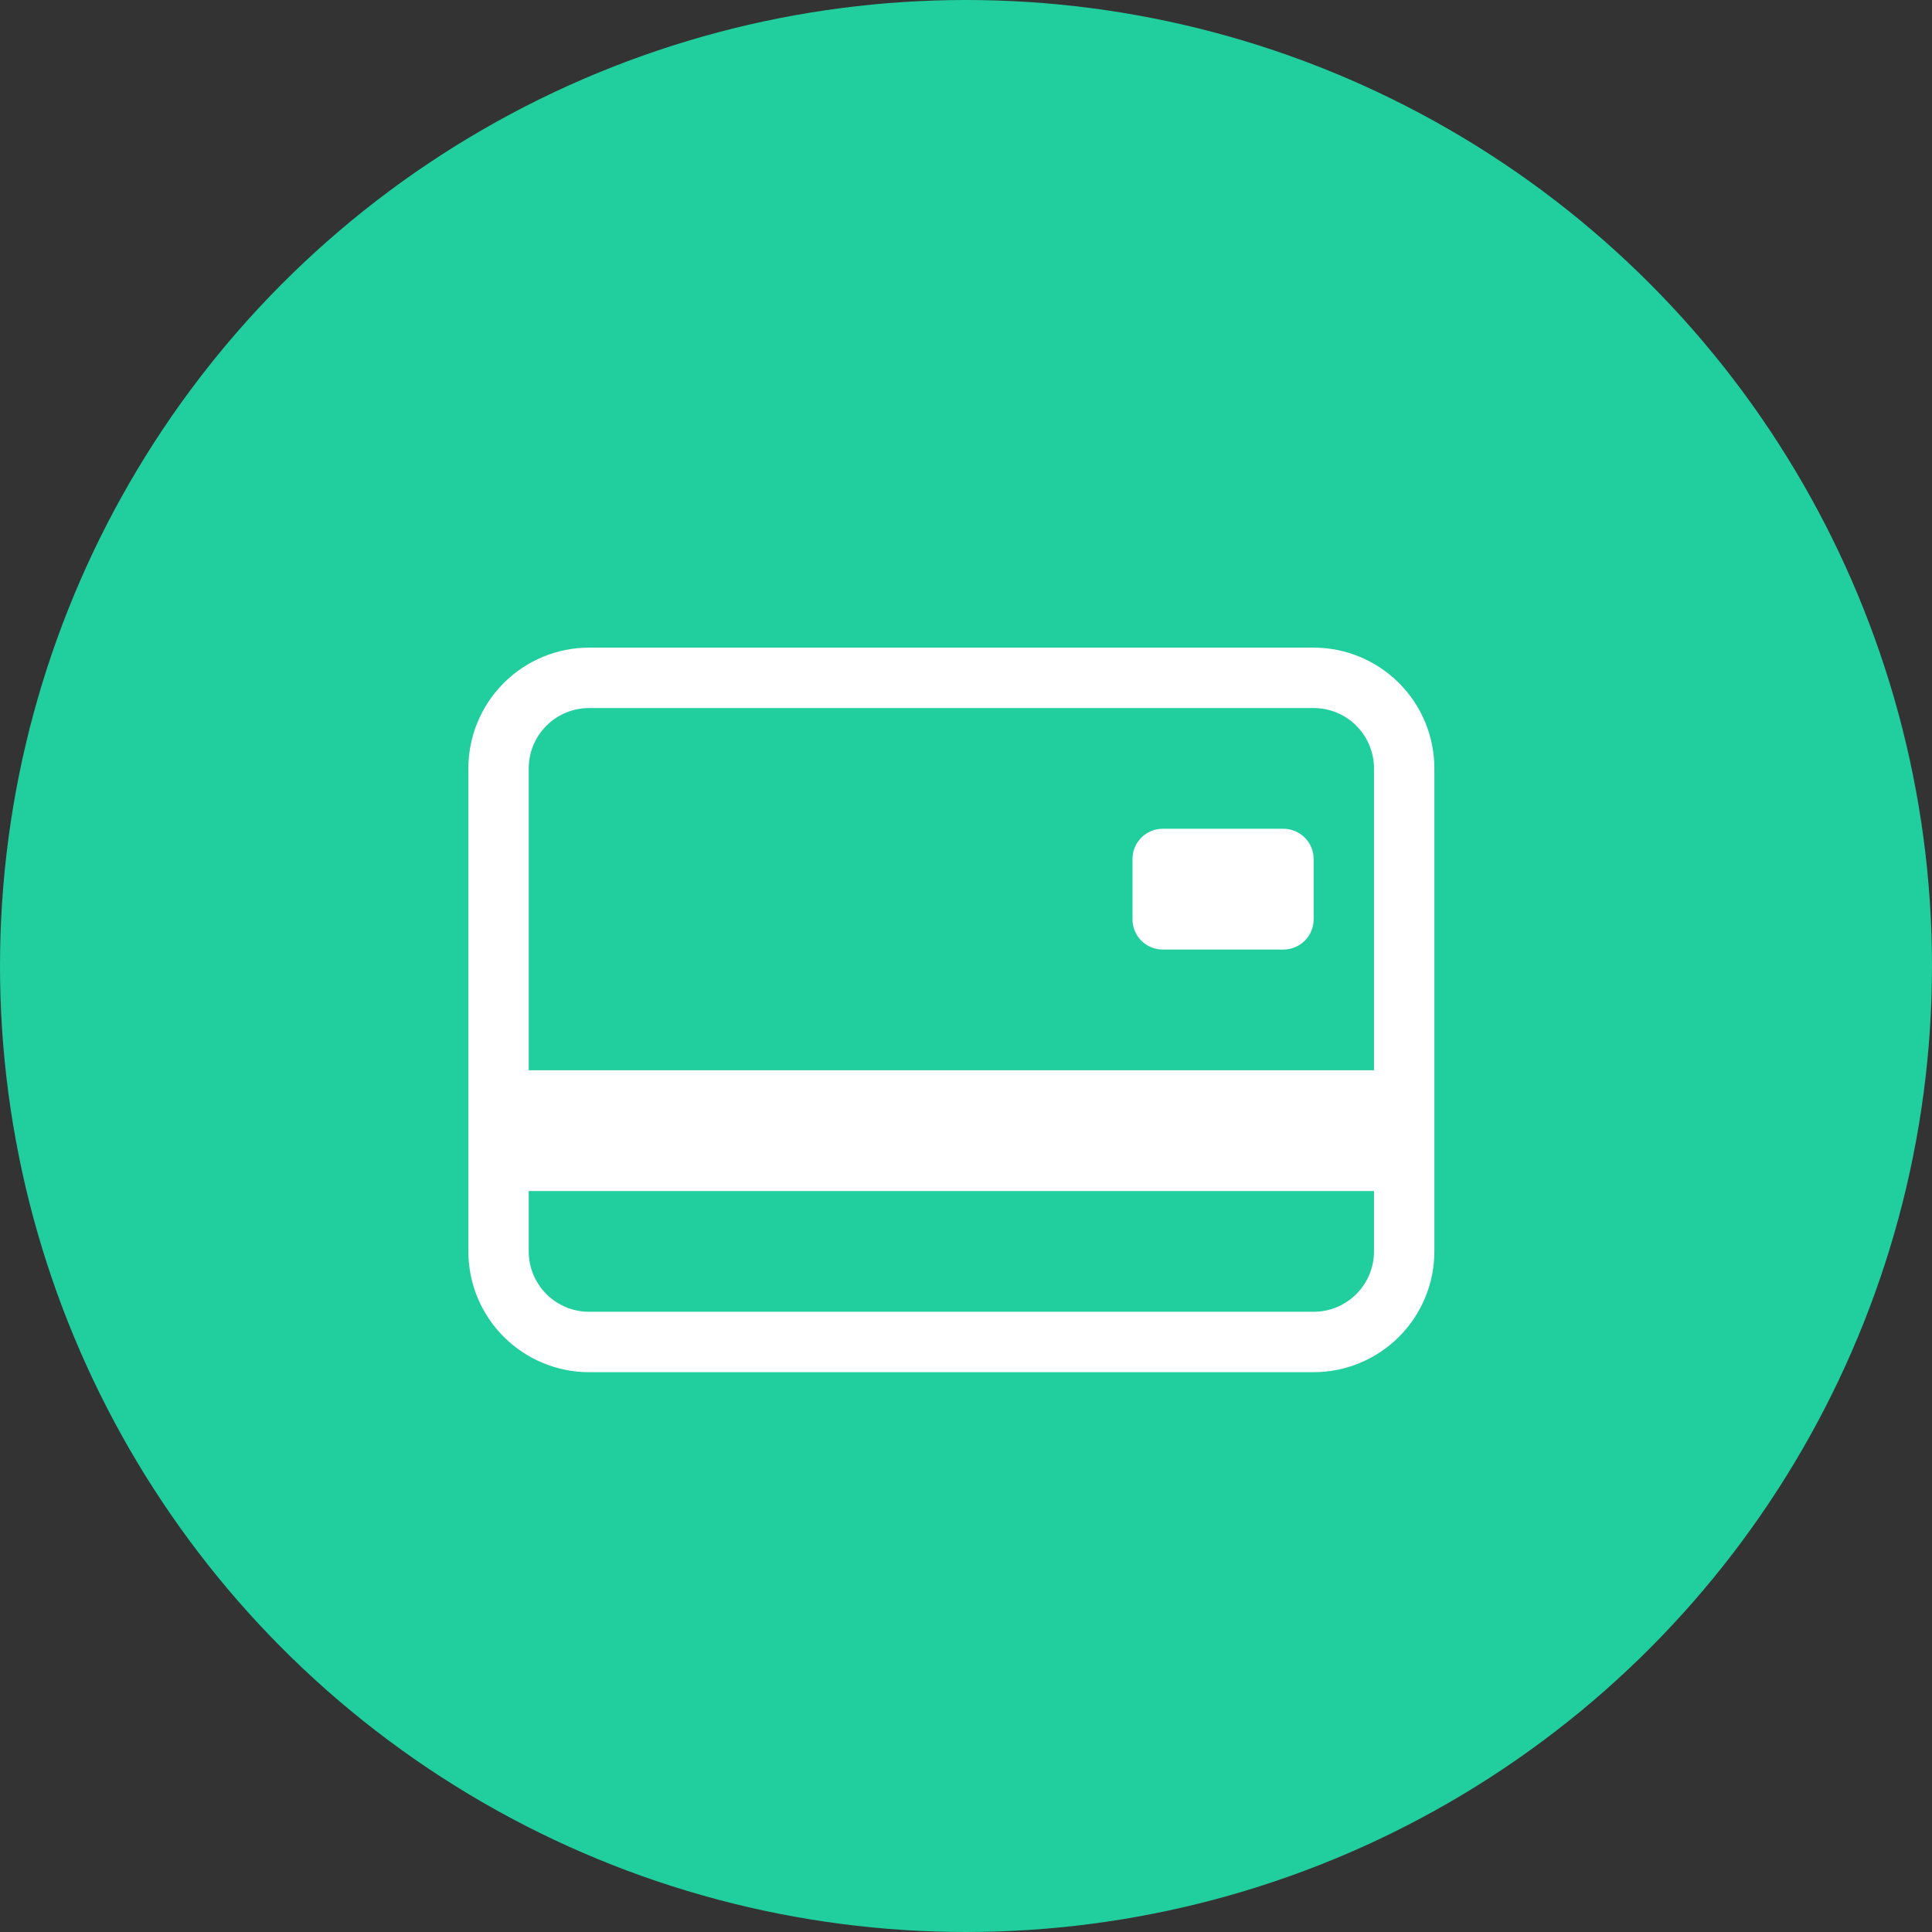 <svg width="33" height="33" viewBox="0 0 33 33" fill="none" xmlns="http://www.w3.org/2000/svg">
<rect x="0" y="0" width="33" height="33" fill="#333333" stroke="none"/>
<circle cx="16.5" cy="16.5" r="16.5" fill="#21CE9E"/>
<g clip-path="url(#clip0_134_57)">
<path d="M19.344 14.672C19.344 14.535 19.398 14.404 19.495 14.307C19.591 14.211 19.723 14.156 19.859 14.156H21.922C22.059 14.156 22.19 14.211 22.287 14.307C22.383 14.404 22.438 14.535 22.438 14.672V15.703C22.438 15.84 22.383 15.971 22.287 16.068C22.19 16.164 22.059 16.219 21.922 16.219H19.859C19.723 16.219 19.591 16.164 19.495 16.068C19.398 15.971 19.344 15.84 19.344 15.703V14.672Z" fill="white"/>
<path d="M10.062 11.062C9.515 11.062 8.991 11.28 8.604 11.667C8.217 12.053 8 12.578 8 13.125V21.375C8 21.922 8.217 22.447 8.604 22.833C8.991 23.22 9.515 23.438 10.062 23.438H22.438C22.985 23.438 23.509 23.22 23.896 22.833C24.283 22.447 24.5 21.922 24.5 21.375V13.125C24.5 12.578 24.283 12.053 23.896 11.667C23.509 11.28 22.985 11.062 22.438 11.062H10.062ZM23.469 13.125V18.281H9.031V13.125C9.031 12.851 9.14 12.589 9.333 12.396C9.527 12.202 9.789 12.094 10.062 12.094H22.438C22.711 12.094 22.973 12.202 23.167 12.396C23.36 12.589 23.469 12.851 23.469 13.125ZM22.438 22.406H10.062C9.789 22.406 9.527 22.298 9.333 22.104C9.14 21.911 9.031 21.648 9.031 21.375V20.344H23.469V21.375C23.469 21.648 23.36 21.911 23.167 22.104C22.973 22.298 22.711 22.406 22.438 22.406Z" fill="white"/>
</g>
<defs>
<clipPath id="clip0_134_57">
<rect width="16.5" height="16.5" fill="white" transform="translate(8 9)"/>
</clipPath>
</defs>
</svg>
